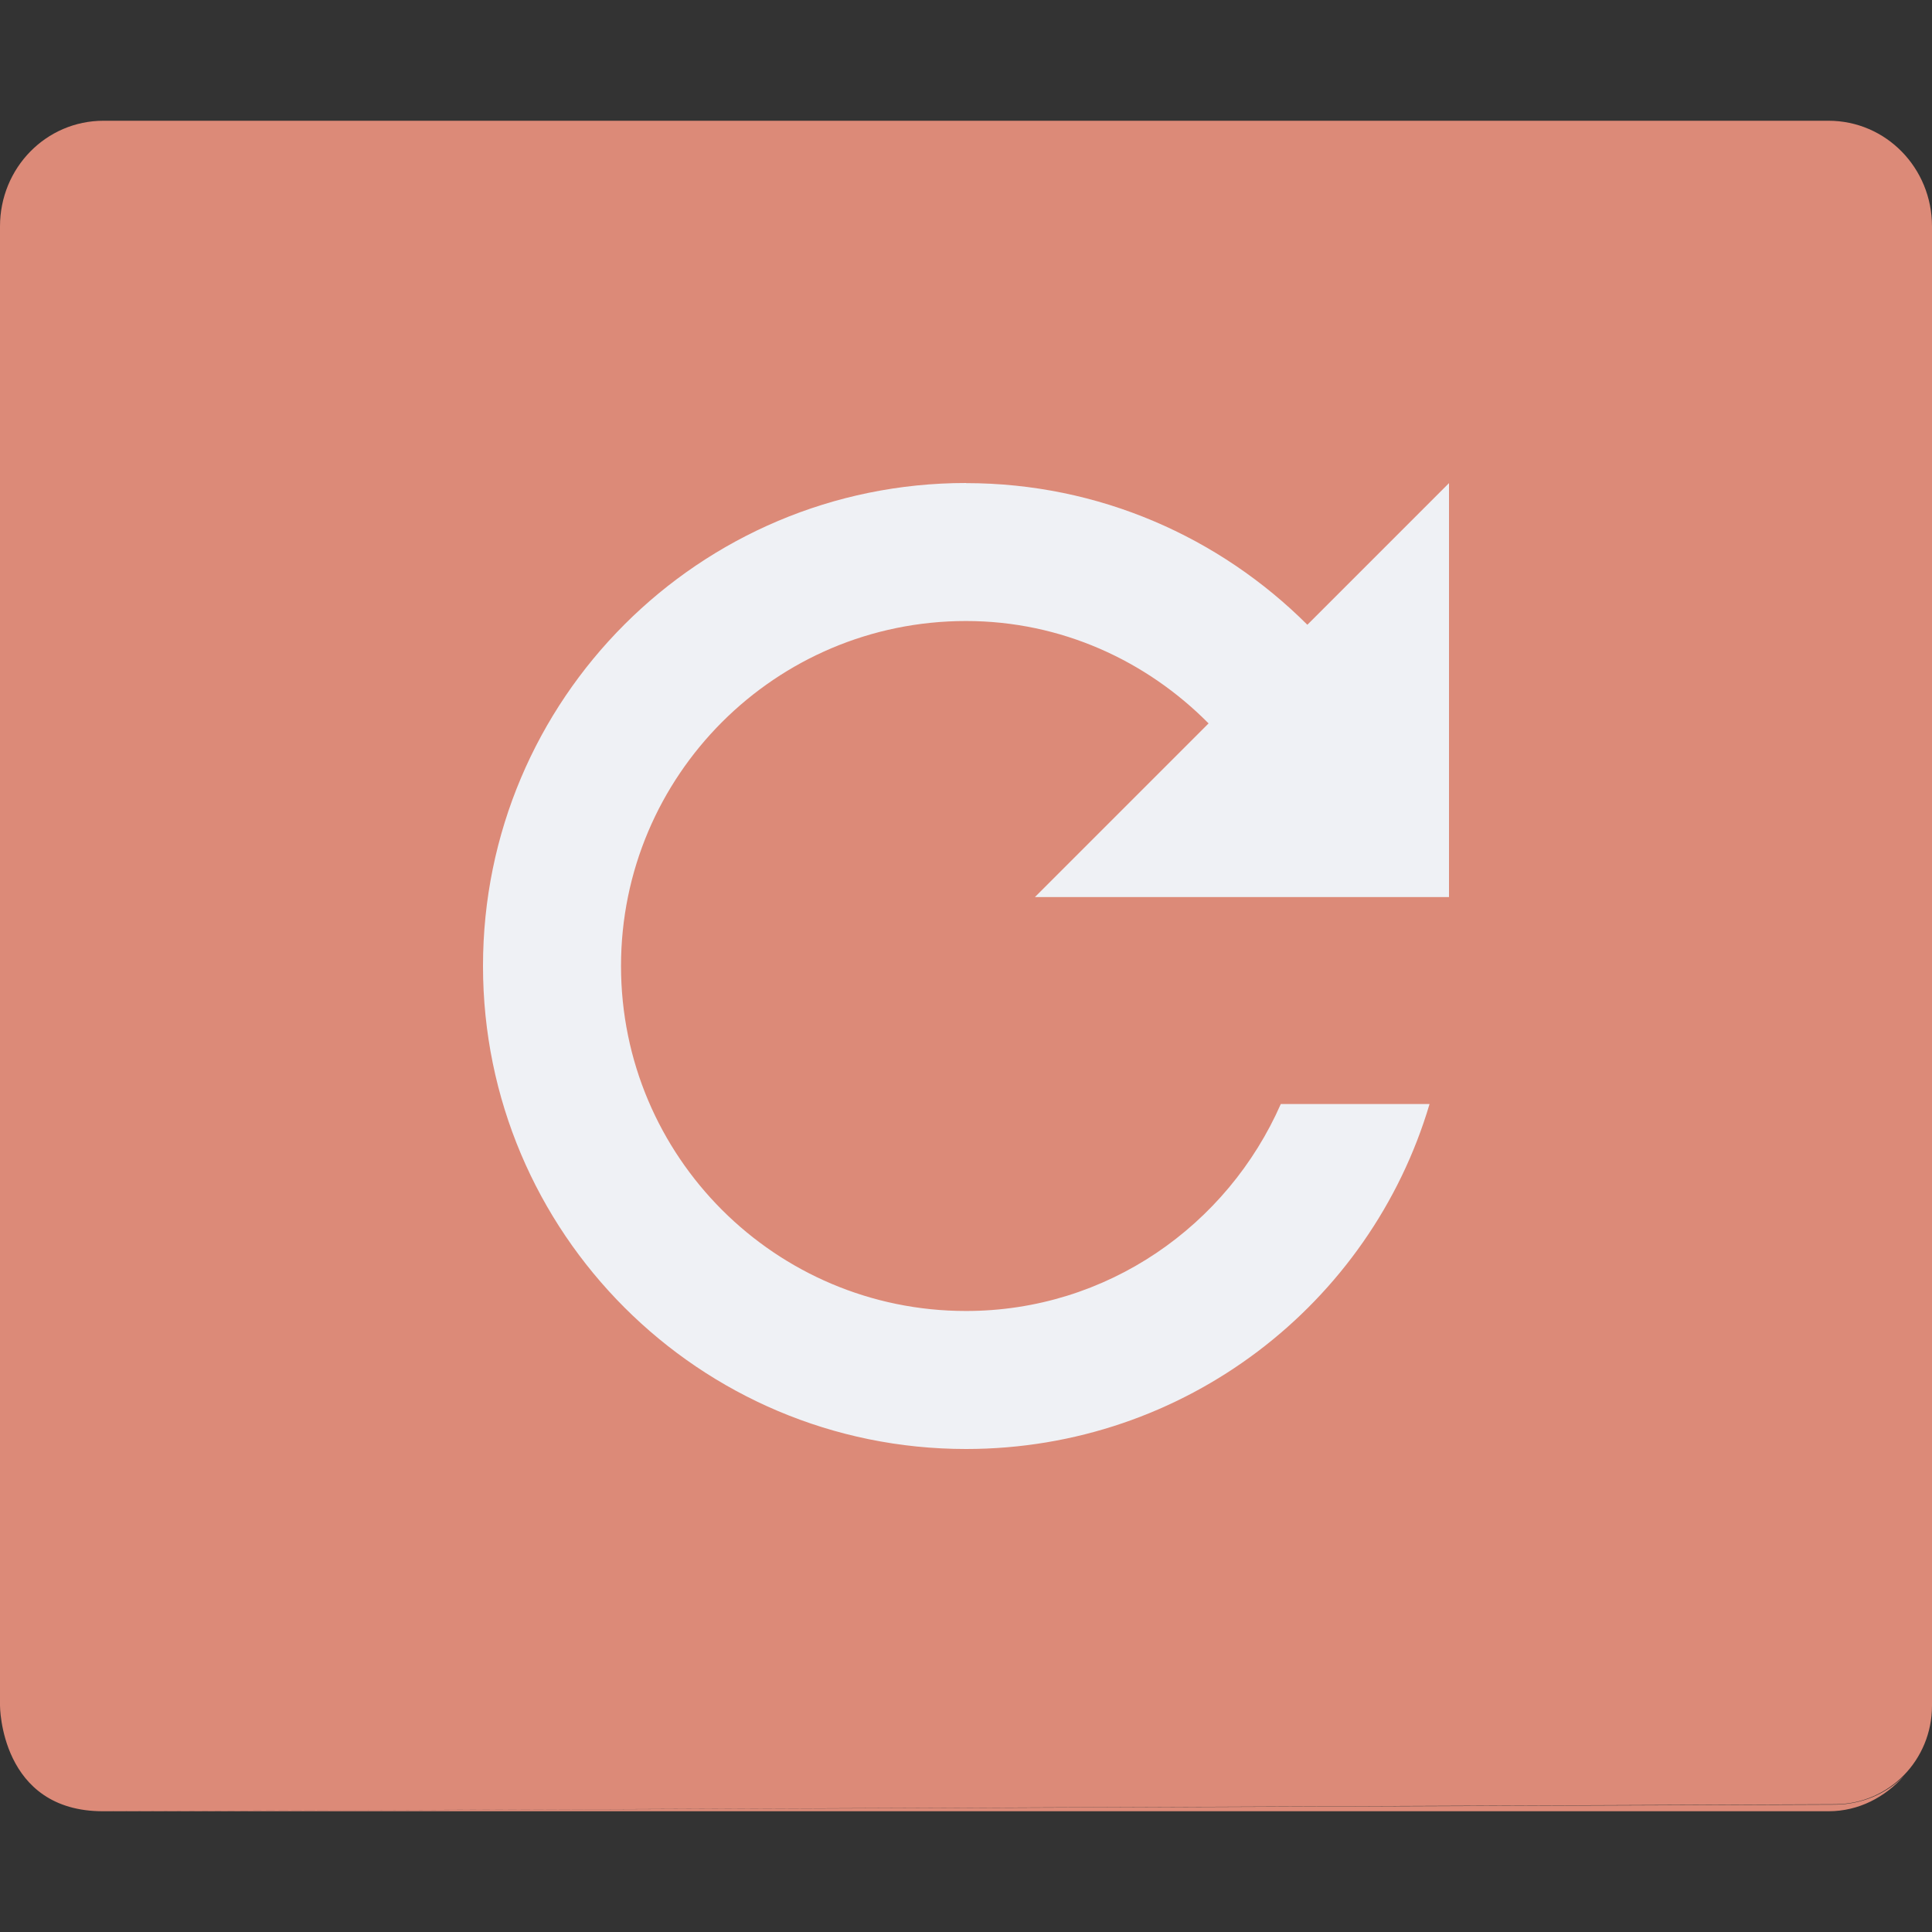 <svg xmlns="http://www.w3.org/2000/svg" width="16" height="16" version="1">
 <rect width="100%" height="100%" fill="#333333" stroke="none"/>
 <path fill="#dc8a78" d="m0.857 1c-0.475 0-0.857 0.39-0.857 0.875v12.25s0 0.878 0.857 0.875l14.343-0.058c0.443-0.002 0.8-0.365 0.8-0.817v-12.25c0-0.485-0.382-0.875-0.857-0.875h-14.286zm0 14h14.286c0.251 0 0.468-0.117 0.625-0.292-0.145 0.147-0.35 0.236-0.571 0.237l-14.339 0.055z"/>
 <path fill="#eff1f5" d="m8 4c-2.209 0-4 1.791-4 4s1.791 4 4 4c1.814 0 3.349-1.202 3.839-2.857h-1.232c-0.442 1.005-1.438 1.714-2.607 1.714-1.578 0-2.857-1.279-2.857-2.857 0-1.578 1.279-2.857 2.857-2.857 0.789 0 1.495 0.329 2.009 0.848l-1.438 1.438h3.429v-3.428l-1.173 1.173c-0.725-0.723-1.722-1.173-2.827-1.173z"/>
</svg>
